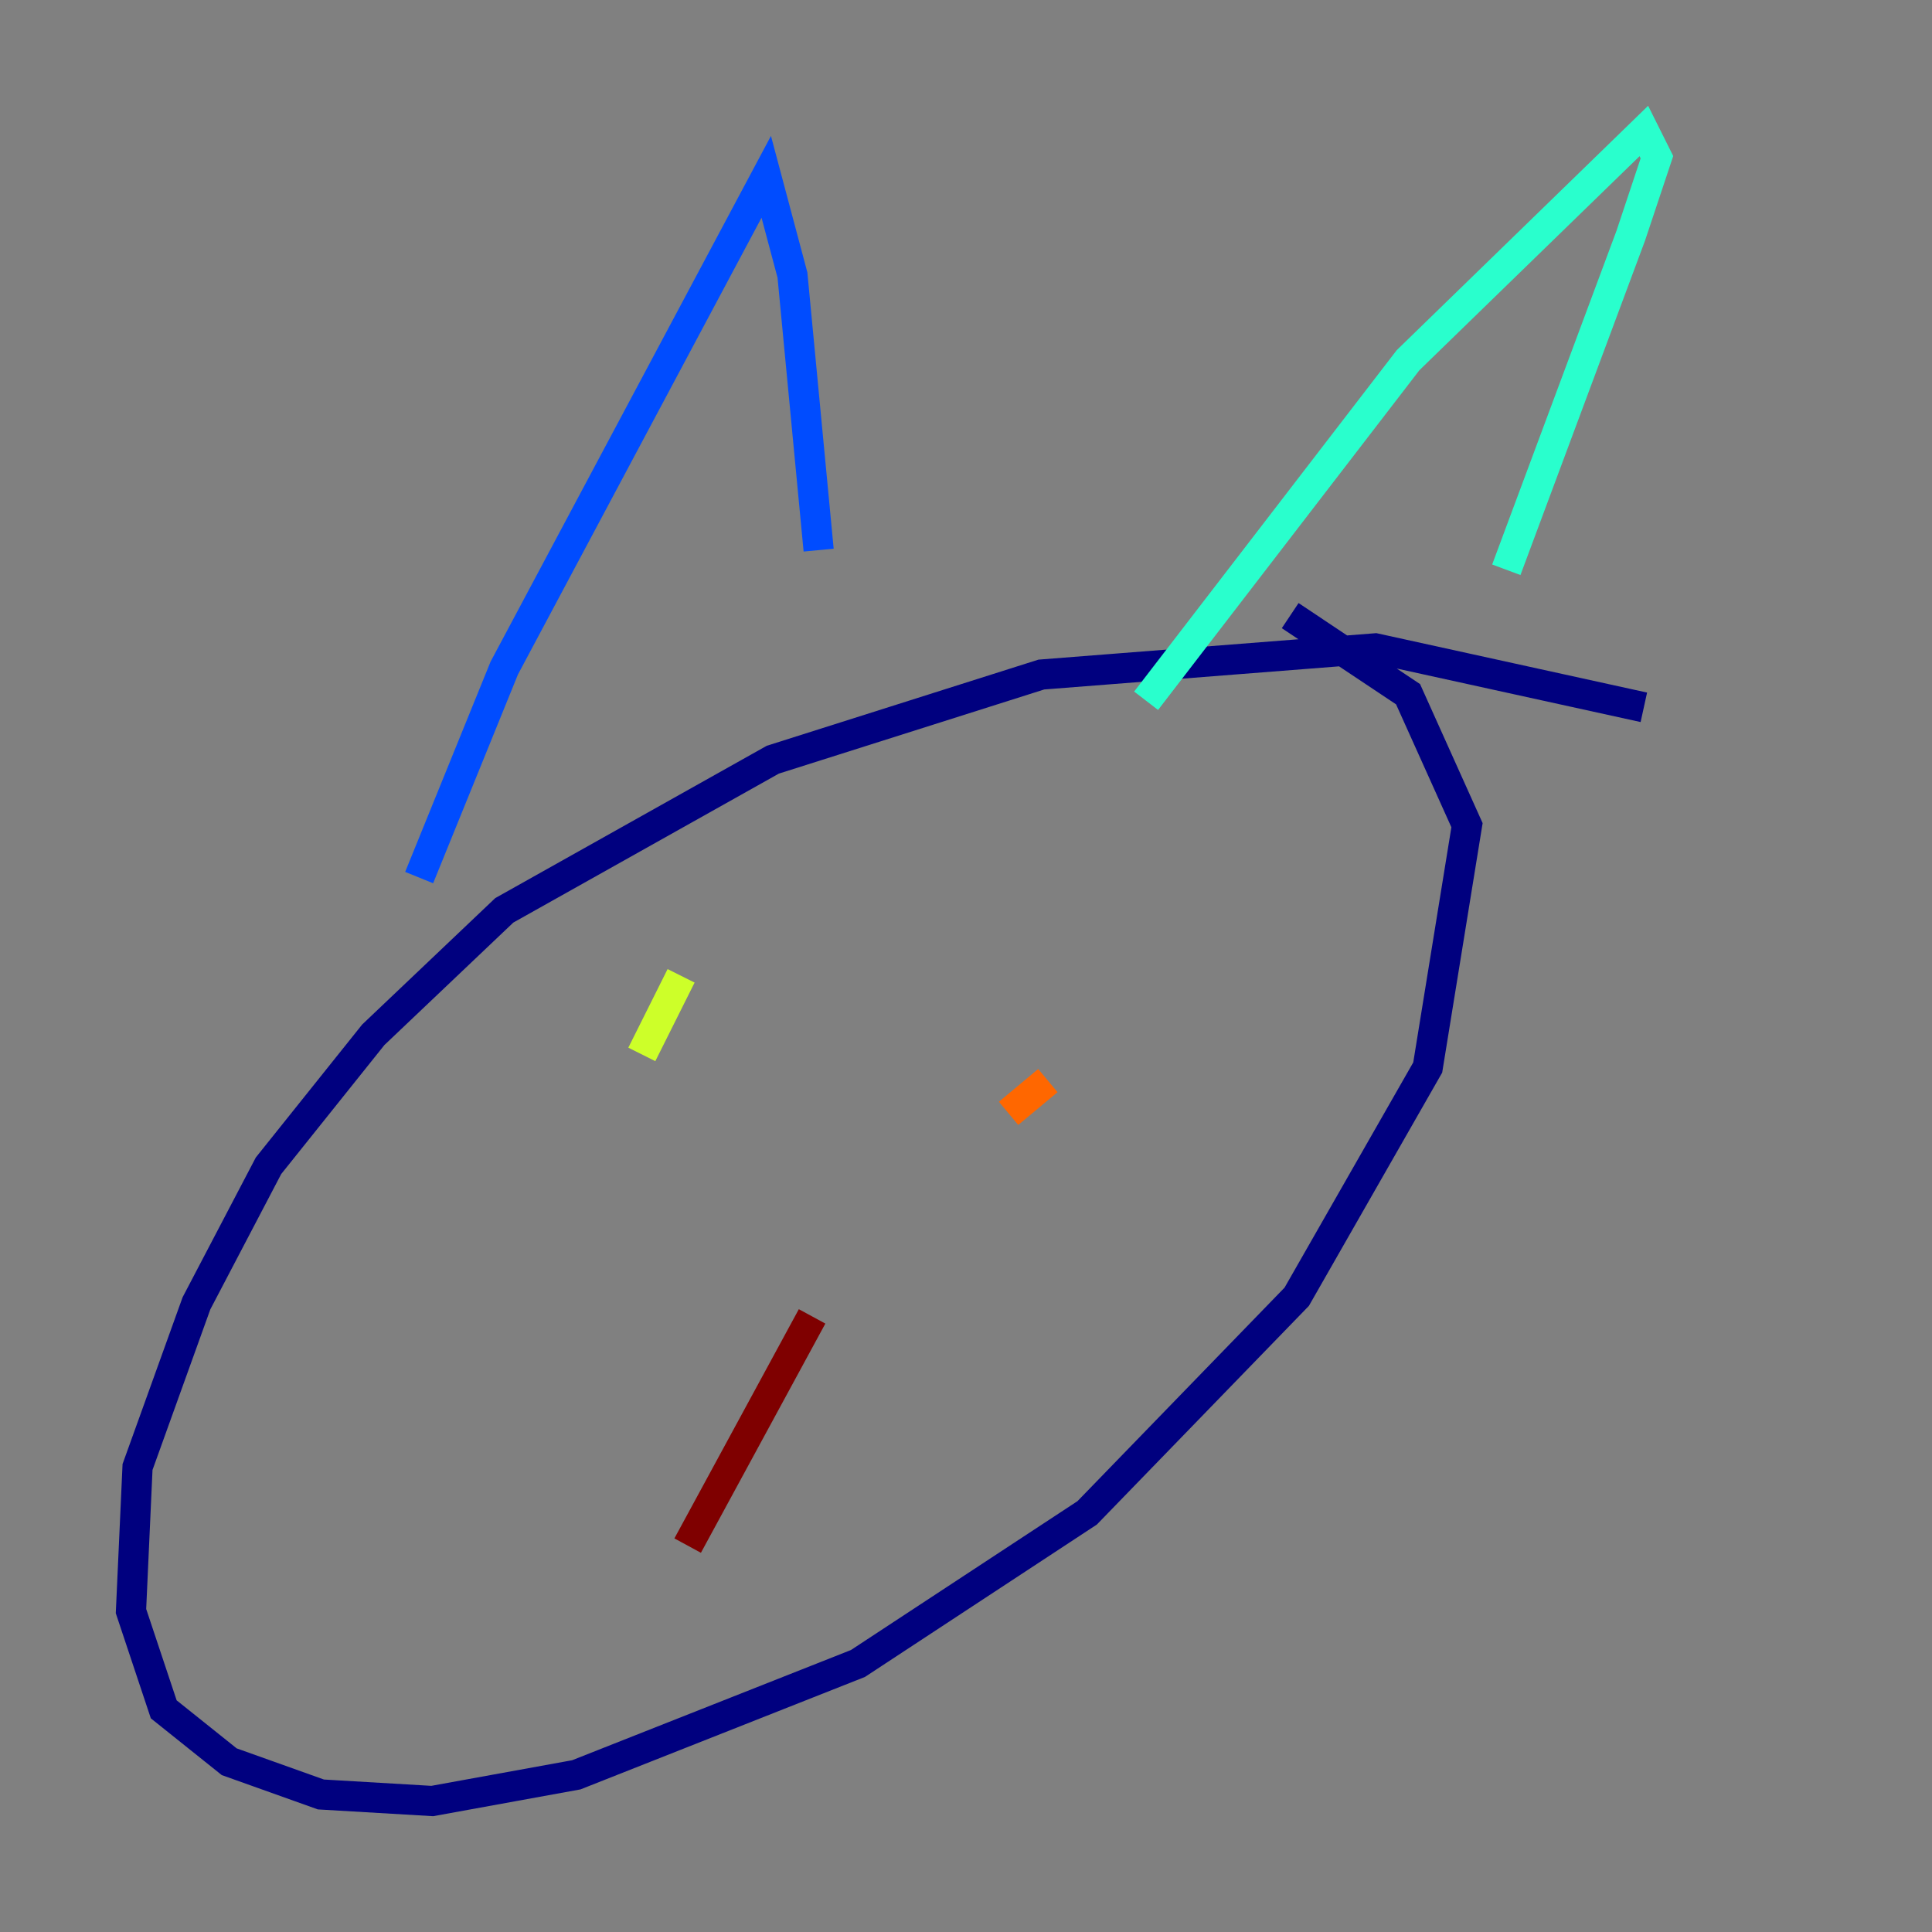 <?xml version="1.0" encoding="utf-8" ?>
<svg baseProfile="tiny" height="128" version="1.2" viewBox="0,0,128,128" width="128" xmlns="http://www.w3.org/2000/svg" xmlns:ev="http://www.w3.org/2001/xml-events" xmlns:xlink="http://www.w3.org/1999/xlink"><rect x="0" y="0" width="128" height="128" fill="#808080" stroke="none"/><defs /><polyline fill="none" points="108.909,46.861 91.119,42.956 68.99,44.691 51.2,50.332 33.41,60.312 24.732,68.556 17.79,77.234 13.017,86.346 9.112,97.193 8.678,106.739 10.848,113.248 15.186,116.719 21.261,118.888 28.637,119.322 38.183,117.586 56.841,110.21 72.027,100.231 85.912,85.912 94.59,70.725 97.193,54.671 93.288,45.993 85.478,40.786" stroke="#00007f" stroke-width="2" /><polyline fill="none" points="27.77,58.142 33.41,44.258 50.766,11.715 52.502,18.224 54.237,36.447" stroke="#004cff" stroke-width="2" /><polyline fill="none" points="75.932,46.427 93.288,23.864 108.909,8.678 109.776,10.414 108.041,15.62 99.797,37.749" stroke="#29ffcd" stroke-width="2" /><polyline fill="none" points="42.522,69.858 45.125,64.651" stroke="#cdff29" stroke-width="2" /><polyline fill="none" points="66.82,73.763 69.424,71.593" stroke="#ff6700" stroke-width="2" /><polyline fill="none" points="53.803,87.214 45.559,102.4" stroke="#7f0000" stroke-width="2" /></svg>